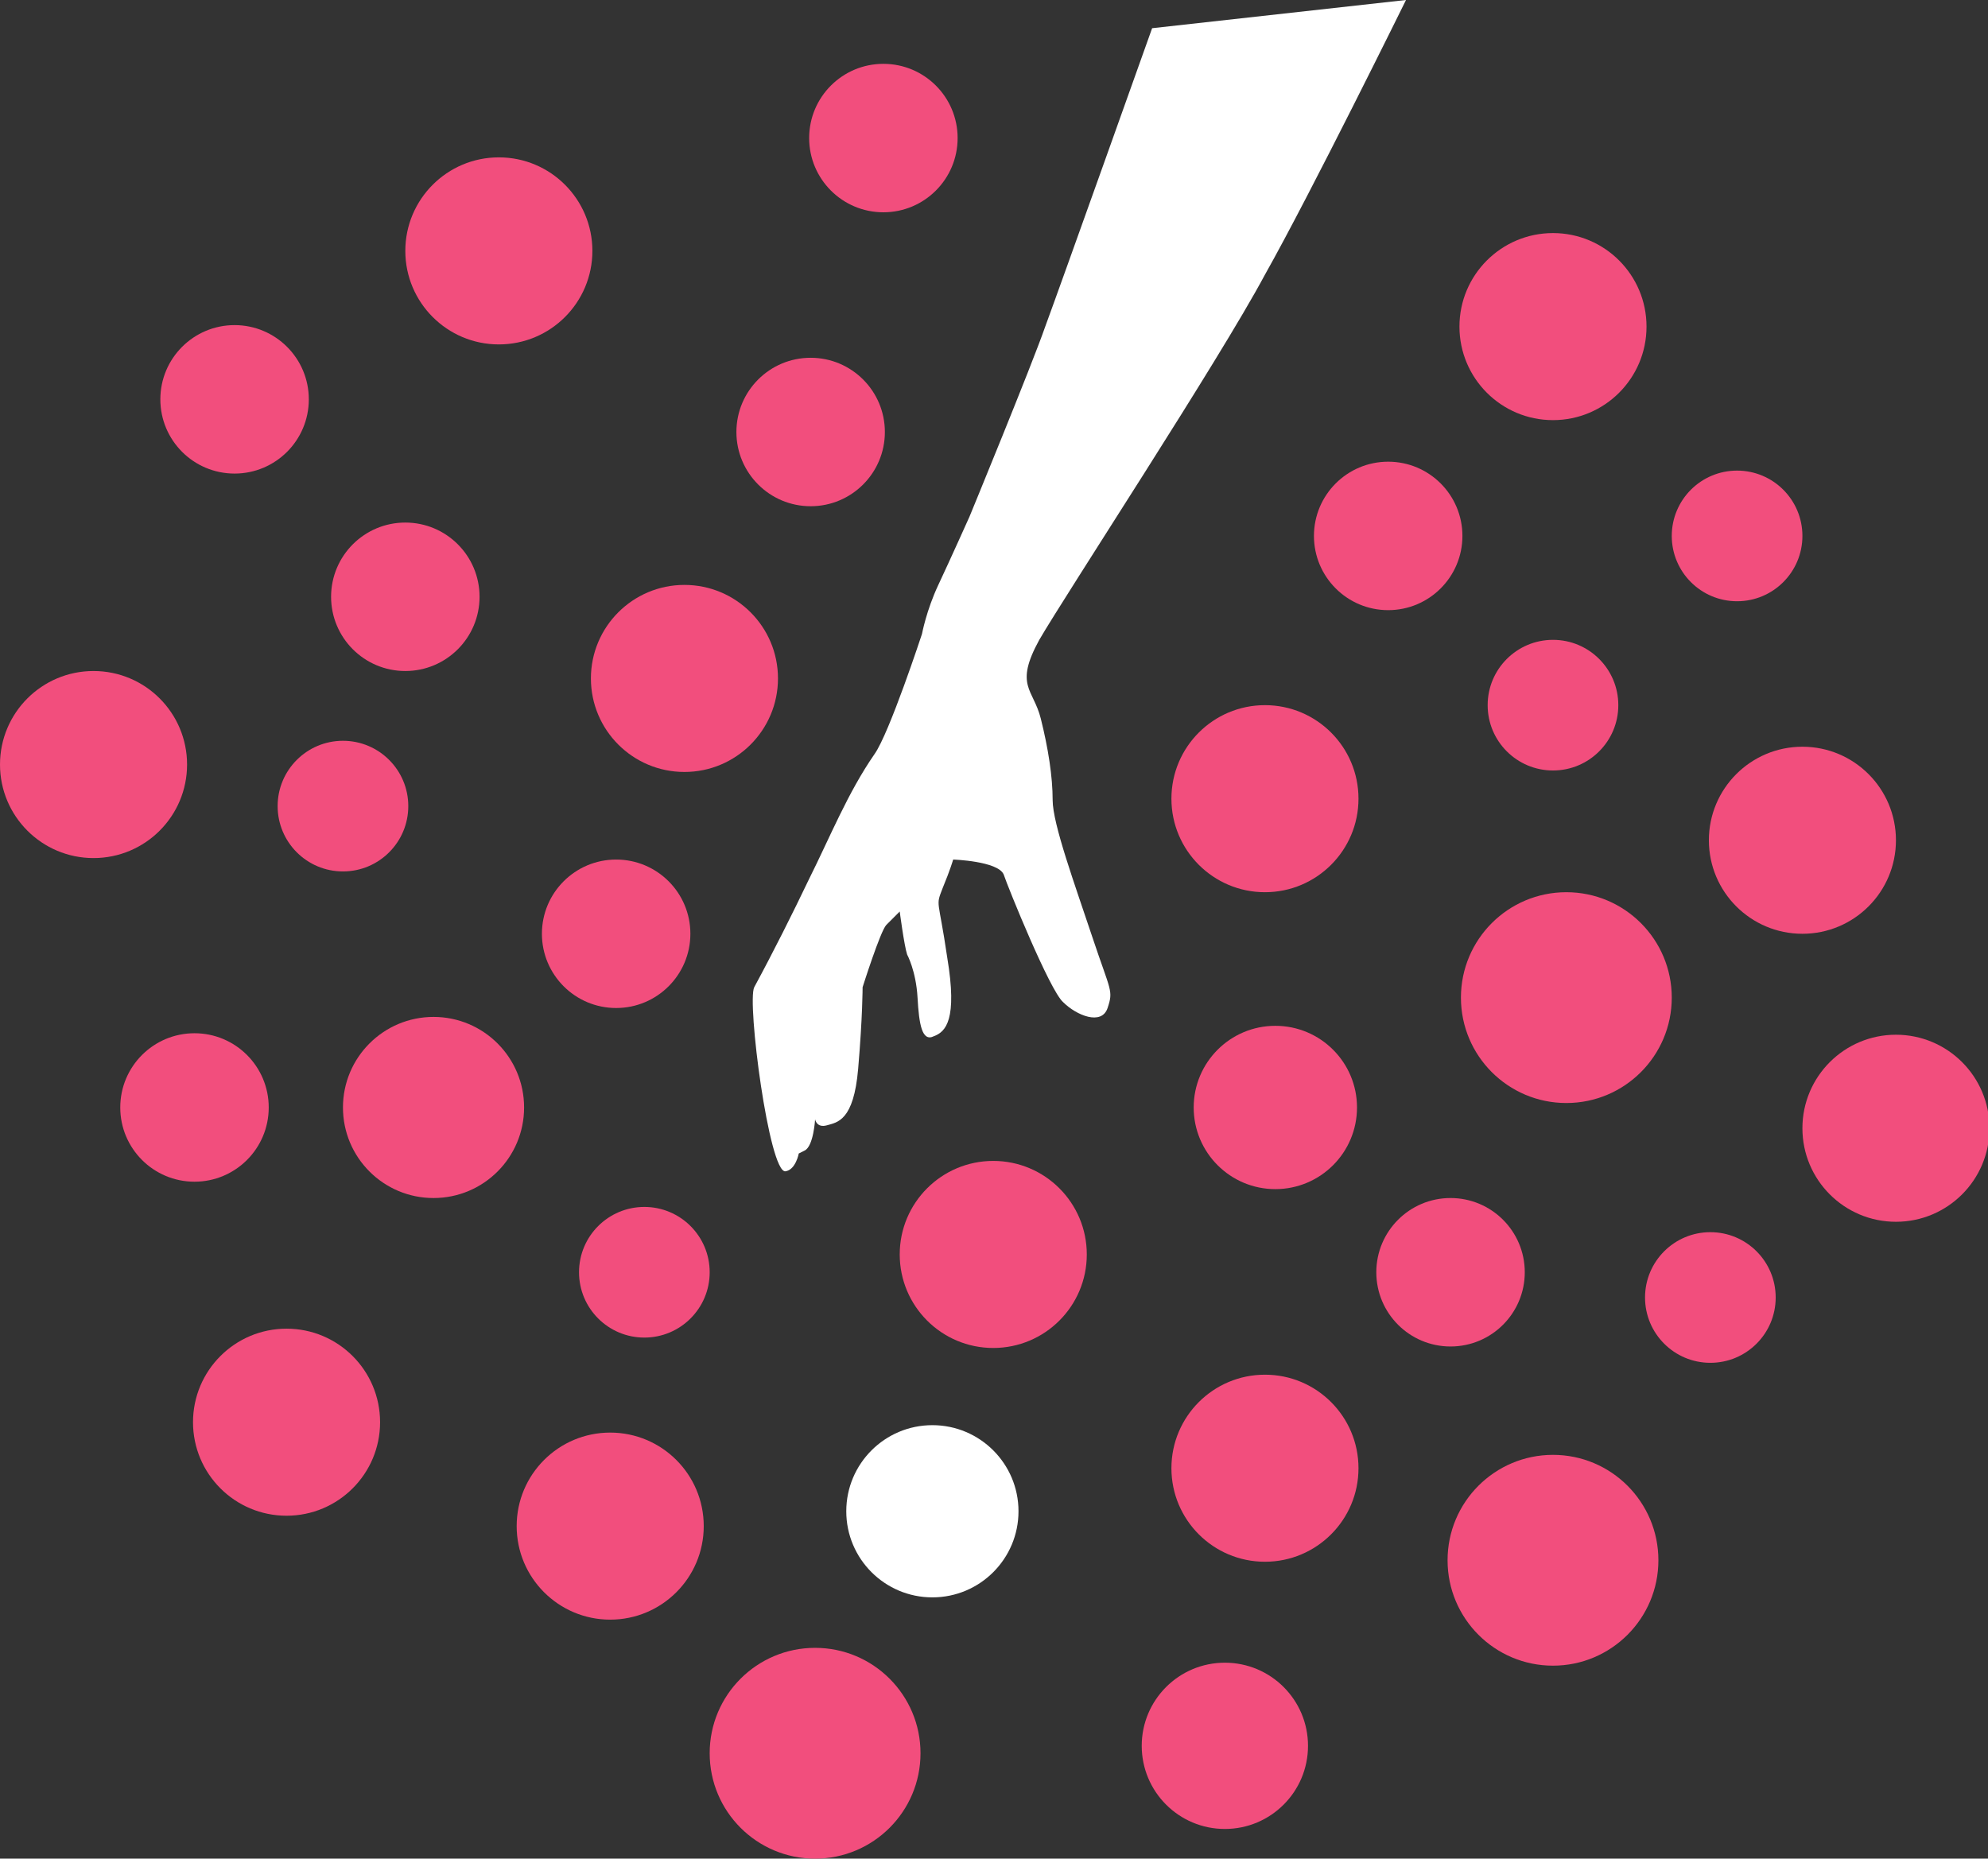 <?xml version="1.0" encoding="utf-8"?>
<!-- Generator: Adobe Illustrator 17.0.0, SVG Export Plug-In . SVG Version: 6.00 Build 0)  -->
<!DOCTYPE svg PUBLIC "-//W3C//DTD SVG 1.1//EN" "http://www.w3.org/Graphics/SVG/1.1/DTD/svg11.dtd">
<svg version="1.1" id="Layer_1" xmlns="http://www.w3.org/2000/svg" xmlns:xlink="http://www.w3.org/1999/xlink" x="0px" y="0px"
	 width="133.9px" height="125.2px" viewBox="0 0 133.9 125.2" enable-background="new 0 0 133.9 125.2" xml:space="preserve">
<rect x="0" y="0" width="133.9" height="125.2" fill="#333333" stroke="none"/>
<g>
	<circle fill="#F24E7D" cx="29.2" cy="74.6" r="6.1"/>
	<circle fill="#F24E7D" cx="41.5" cy="62.9" r="5"/>
	<circle fill="#F24E7D" cx="13.1" cy="74.6" r="5"/>
	<circle fill="#F24E7D" cx="27.3" cy="40.2" r="5"/>
	<circle fill="#F24E7D" cx="97.7" cy="85.7" r="5"/>
	<circle fill="#F24E7D" cx="82.5" cy="117.6" r="5.6"/>
	<circle fill="#F24E7D" cx="93.5" cy="36.1" r="5"/>
	<circle fill="#F24E7D" cx="85.9" cy="74.6" r="5.5"/>
	<circle fill="#F24E7D" cx="115.2" cy="87.4" r="4.4"/>
	<circle fill="#F24E7D" cx="104.6" cy="47.5" r="4.4"/>
	<circle fill="#F24E7D" cx="117" cy="36.1" r="4.4"/>
	<circle fill="#F24E7D" cx="54.6" cy="29.1" r="5"/>
	<circle fill="#F24E7D" cx="59.5" cy="9.3" r="5"/>
	<circle fill="#F24E7D" cx="15.8" cy="26.9" r="5"/>
	<circle fill="#F24E7D" cx="85.2" cy="98.9" r="6.3"/>
	<circle fill="#F24E7D" cx="41.1" cy="102.8" r="6.3"/>
	<circle fill="#F24E7D" cx="85.2" cy="53.8" r="6.3"/>
	<circle fill="#F24E7D" cx="127.7" cy="76" r="6.3"/>
	<circle fill="#F24E7D" cx="105.5" cy="67.2" r="7.1"/>
	<circle fill="#F24E7D" cx="104.6" cy="105.1" r="7.1"/>
	<circle fill="#F24E7D" cx="54.9" cy="118.1" r="7.1"/>
	<circle fill="#F24E7D" cx="6.3" cy="51.5" r="6.3"/>
	<circle fill="#F24E7D" cx="19.3" cy="95.8" r="6.3"/>
	<circle fill="#F24E7D" cx="46.1" cy="45.7" r="6.3"/>
	<circle fill="#F24E7D" cx="121.4" cy="56.6" r="6.3"/>
	<circle fill="#F24E7D" cx="66.9" cy="84.5" r="6.3"/>
	<circle fill="#F24E7D" cx="104.6" cy="22" r="6.3"/>
	<circle fill="#F24E7D" cx="33.6" cy="16.9" r="6.3"/>
	<circle fill="#F24E7D" cx="43.4" cy="85.7" r="4.4"/>
	<circle fill="#F24E7D" cx="23.1" cy="54.3" r="4.4"/>
	<g>
		<circle fill="#FFFFFF" cx="62.8" cy="101.8" r="5.8"/>
		<path fill="#FFFFFF" d="M77.6,1.9c0,0-6.2,17.4-7.2,20.1c-0.9,2.6-5.1,12.8-5.1,12.8s-1.3,2.9-2.1,4.6s-1.1,3.3-1.1,3.3
			s-2.2,6.7-3.2,8.1c-1.8,2.6-3,5.6-4.4,8.4c-1.1,2.3-2.4,4.9-3.7,7.3c-0.5,1,1,12.5,2.1,12.4c0.7-0.1,0.9-1.2,0.9-1.2s0,0,0.4-0.2
			c0.6-0.3,0.7-2.1,0.7-2.1S55,76,55.7,75.8c0.7-0.2,1.8-0.3,2.1-3.8c0.3-3.5,0.3-5.5,0.3-5.5s1.2-3.8,1.6-4.2s0.9-0.9,0.9-0.9
			s0.3,2.3,0.5,2.9c0,0,0.6,1.1,0.7,2.9c0.1,1.8,0.3,3,1.1,2.6c0.8-0.3,1.6-1.1,0.9-5.3c-0.6-4.1-0.8-3.4-0.3-4.7
			c0.5-1.2,0.7-1.9,0.7-1.9s3,0.1,3.4,1c0.3,0.9,3.1,7.8,4,8.6c0.9,0.9,2.6,1.6,3,0.4s0.2-1.1-1-4.7c-1.2-3.6-2.7-7.7-2.7-9.3
			s-0.3-3.5-0.8-5.5c-0.5-2-1.8-2.2-0.1-5.3c1.8-3.1,12.1-18.8,15.2-24.6C88.3,13,94.7,0,94.7,0L77.6,1.9z"/>
	</g>
</g>
</svg>

